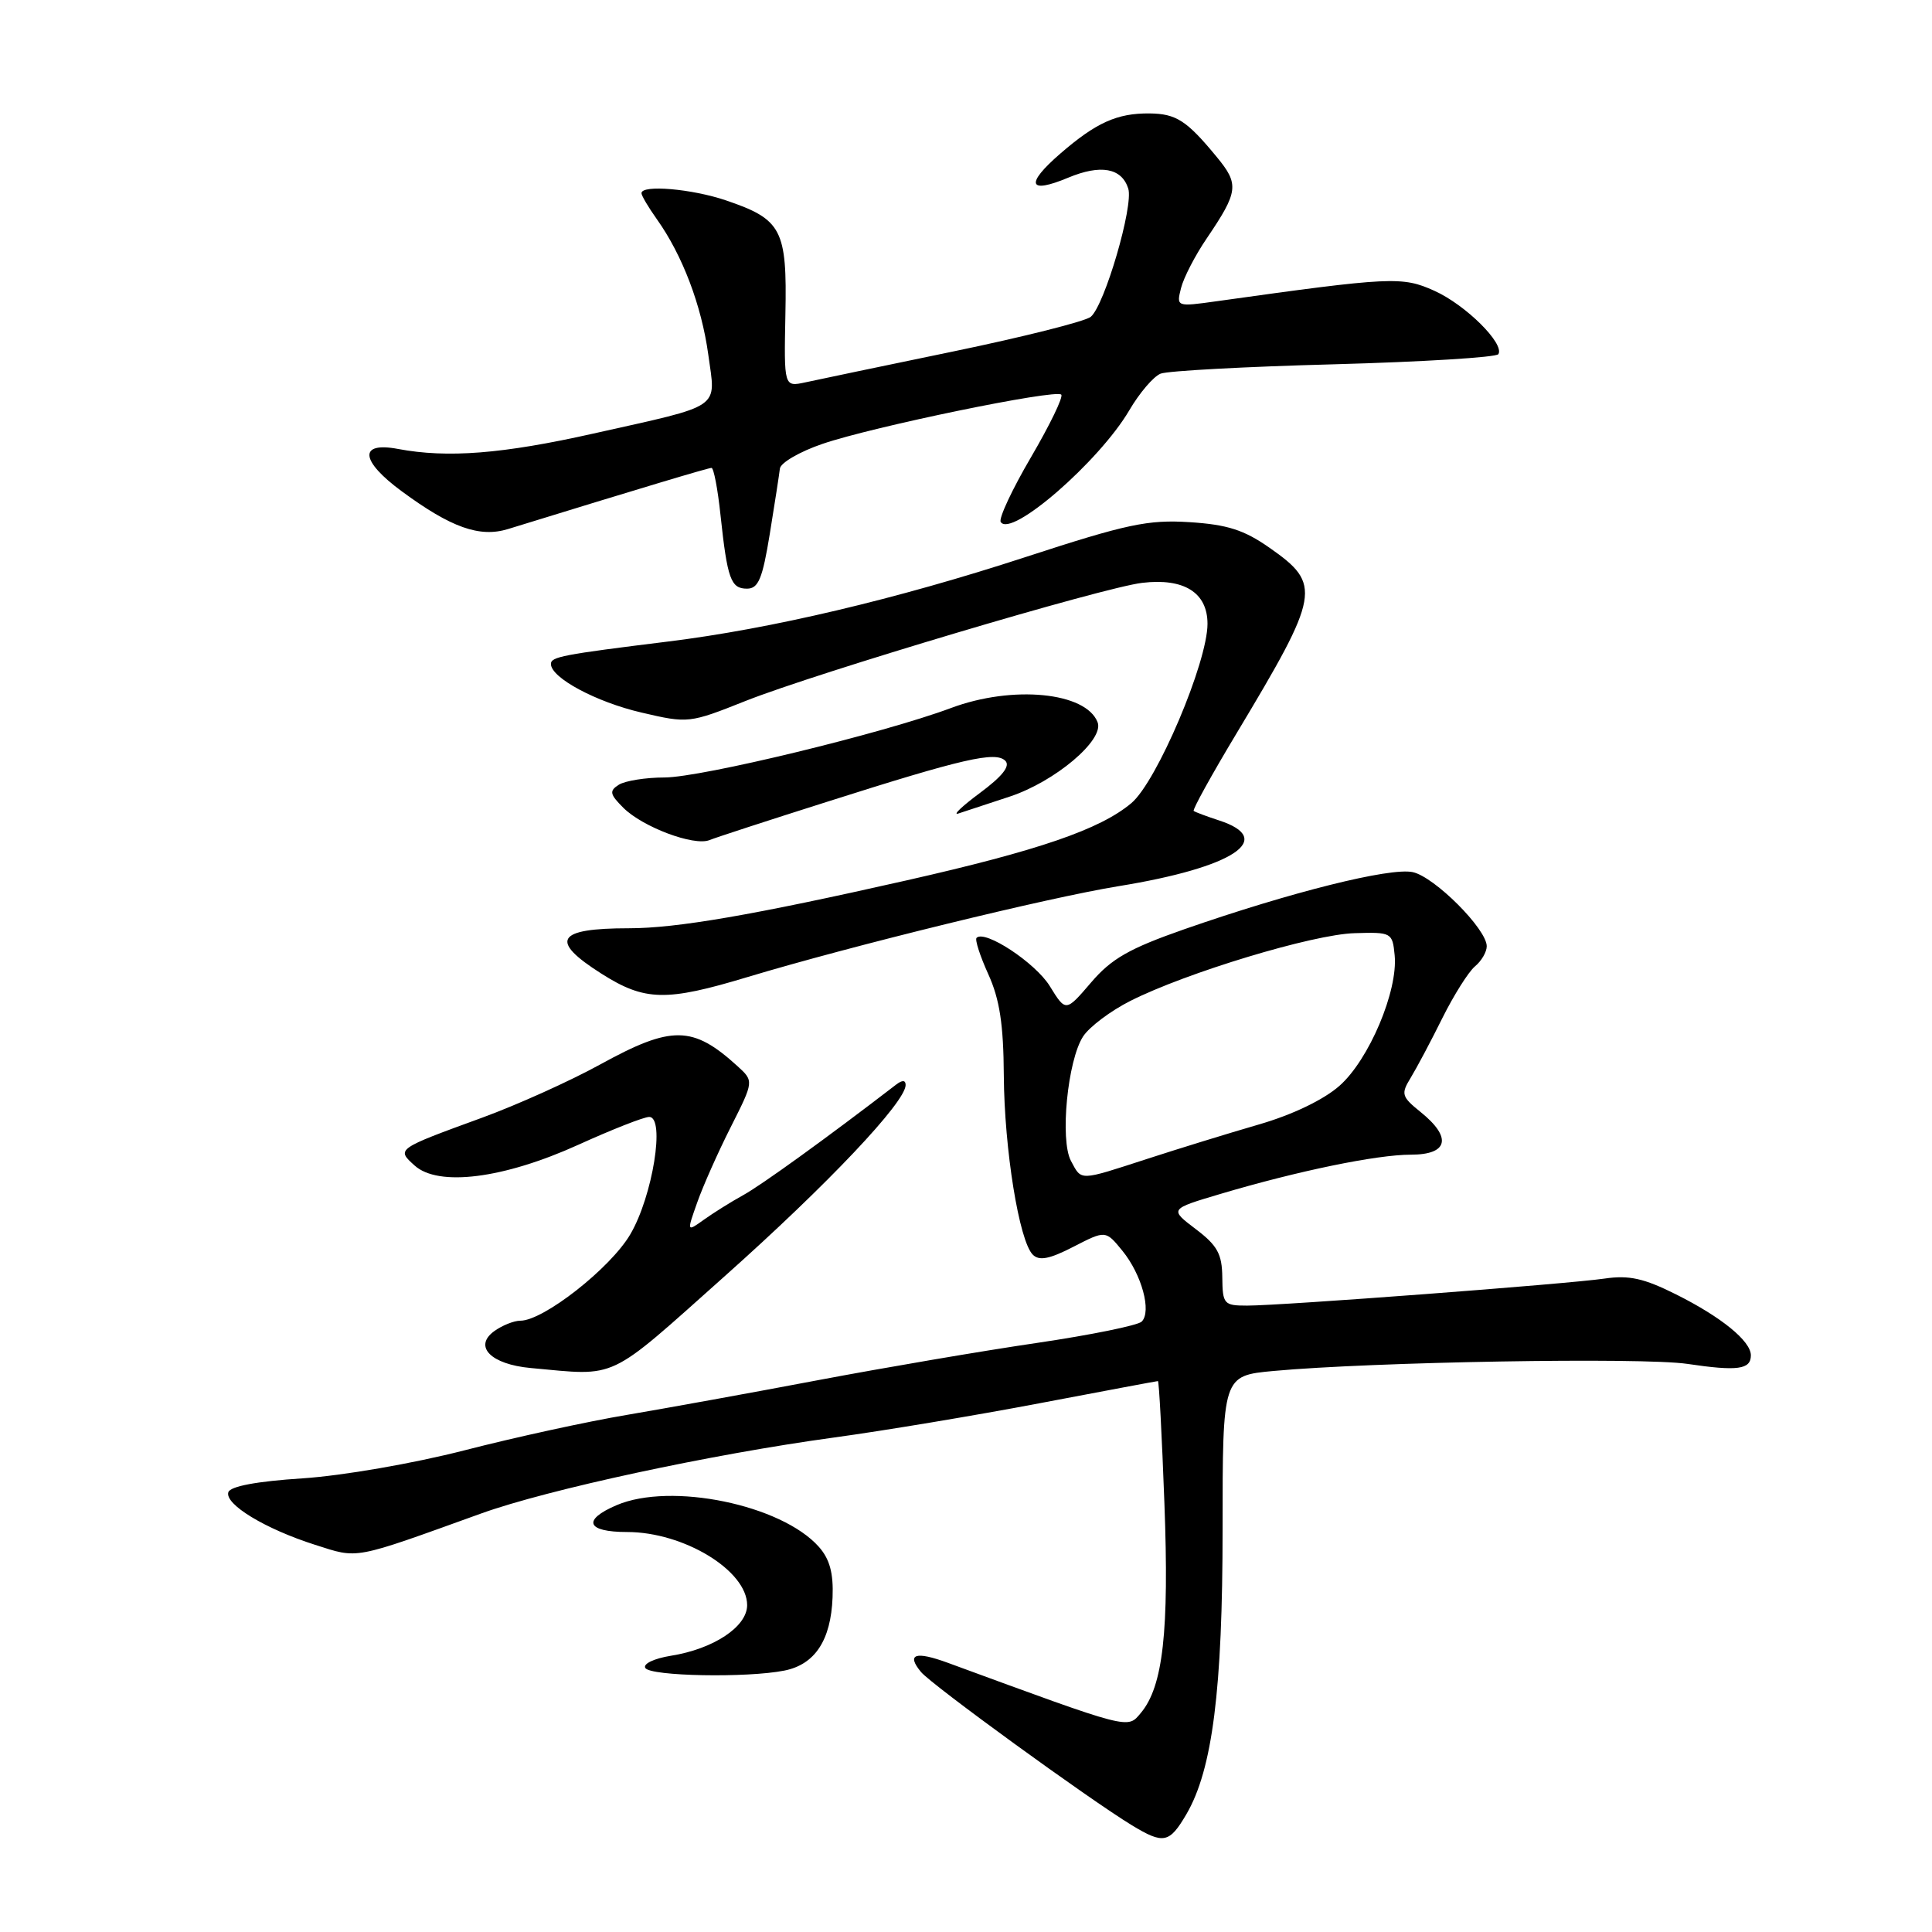 <?xml version="1.0" encoding="UTF-8" standalone="no"?>
<!DOCTYPE svg PUBLIC "-//W3C//DTD SVG 1.1//EN" "http://www.w3.org/Graphics/SVG/1.1/DTD/svg11.dtd" >
<svg xmlns="http://www.w3.org/2000/svg" xmlns:xlink="http://www.w3.org/1999/xlink" version="1.1" viewBox="0 0 256 256">
 <g >
 <path fill="currentColor"
d=" M 157.21 240.38 C 160.66 234.47 162.00 223.90 162.00 202.58 C 162.00 182.29 162.00 182.29 168.75 181.66 C 181.87 180.45 217.58 179.84 223.57 180.72 C 230.23 181.71 232.00 181.47 232.00 179.59 C 232.00 177.70 228.10 174.52 222.10 171.52 C 217.82 169.38 215.86 168.94 212.60 169.42 C 207.66 170.14 169.84 173.00 165.25 173.00 C 162.17 173.00 162.00 172.81 161.96 169.25 C 161.93 166.16 161.31 165.03 158.44 162.86 C 154.95 160.21 154.95 160.21 161.72 158.20 C 171.98 155.15 182.43 153.00 186.95 153.00 C 191.90 153.00 192.43 150.73 188.25 147.36 C 185.71 145.31 185.61 144.96 186.92 142.82 C 187.70 141.54 189.59 137.99 191.11 134.92 C 192.64 131.85 194.59 128.76 195.44 128.05 C 196.30 127.34 197.00 126.14 197.00 125.38 C 197.00 123.11 190.08 116.18 187.19 115.56 C 184.20 114.92 171.01 118.22 156.98 123.11 C 149.63 125.68 147.28 127.02 144.57 130.19 C 141.22 134.10 141.22 134.10 139.10 130.66 C 137.19 127.57 130.50 123.16 129.40 124.27 C 129.16 124.51 129.86 126.68 130.96 129.10 C 132.46 132.41 132.97 135.74 133.01 142.50 C 133.08 152.31 135.04 164.44 136.85 166.25 C 137.70 167.10 139.06 166.84 142.24 165.20 C 146.50 163.01 146.50 163.01 148.72 165.73 C 151.29 168.88 152.62 173.78 151.28 175.12 C 150.78 175.62 144.54 176.89 137.43 177.94 C 130.32 178.98 117.30 181.20 108.50 182.86 C 99.70 184.53 88.25 186.60 83.07 187.48 C 77.88 188.35 68.20 190.46 61.57 192.17 C 54.76 193.92 45.39 195.54 40.08 195.89 C 34.03 196.28 30.52 196.94 30.26 197.72 C 29.73 199.31 35.13 202.59 41.76 204.70 C 47.57 206.55 46.60 206.73 63.74 200.55 C 72.55 197.37 94.24 192.70 110.50 190.48 C 117.10 189.58 129.40 187.53 137.84 185.92 C 146.27 184.32 153.29 183.00 153.43 183.00 C 153.58 183.00 153.96 190.29 154.29 199.19 C 154.93 216.19 154.11 223.46 151.17 226.97 C 149.37 229.12 149.97 229.28 125.62 220.34 C 121.29 218.75 120.06 219.16 122.04 221.55 C 123.47 223.27 144.28 238.39 150.00 241.87 C 154.18 244.40 154.95 244.24 157.21 240.38 Z  M 103.94 221.36 C 107.99 220.55 110.10 217.34 110.32 211.66 C 110.45 208.45 109.94 206.58 108.50 204.96 C 103.54 199.38 88.90 196.37 81.71 199.44 C 77.10 201.41 77.72 203.00 83.09 203.00 C 90.61 203.00 99.00 208.11 99.00 212.69 C 99.00 215.55 94.55 218.50 88.88 219.40 C 86.66 219.76 85.17 220.47 85.51 221.02 C 86.19 222.11 98.99 222.35 103.94 221.36 Z  M 96.03 169.10 C 109.69 156.93 120.00 146.03 120.00 143.77 C 120.00 143.11 119.56 143.09 118.75 143.71 C 109.57 150.77 100.91 157.02 98.50 158.35 C 96.85 159.26 94.49 160.74 93.25 161.63 C 91.00 163.24 91.00 163.24 92.39 159.32 C 93.15 157.16 95.15 152.66 96.84 149.32 C 99.90 143.25 99.90 143.25 97.70 141.25 C 91.79 135.88 89.01 135.84 79.56 141.03 C 75.53 143.25 68.48 146.42 63.91 148.09 C 52.51 152.25 52.51 152.25 54.93 154.43 C 58.07 157.28 66.73 156.18 76.63 151.69 C 81.10 149.66 85.32 148.00 86.02 148.00 C 88.17 148.00 86.49 158.49 83.52 163.55 C 80.91 168.02 72.02 175.00 68.95 175.00 C 68.09 175.00 66.53 175.63 65.48 176.39 C 62.70 178.42 65.06 180.79 70.33 181.27 C 81.98 182.33 80.30 183.13 96.03 169.10 Z  M 99.07 129.46 C 112.85 125.31 138.87 118.94 148.23 117.42 C 163.44 114.95 169.17 111.18 161.50 108.70 C 159.85 108.16 158.35 107.60 158.17 107.45 C 157.99 107.30 160.55 102.66 163.87 97.14 C 174.95 78.68 175.17 77.45 168.23 72.59 C 164.85 70.22 162.64 69.51 157.63 69.19 C 152.12 68.84 149.32 69.43 135.90 73.81 C 118.81 79.39 102.14 83.33 88.50 85.01 C 74.50 86.74 73.00 87.03 73.00 87.98 C 73.00 89.81 78.98 93.02 85.01 94.42 C 91.18 95.86 91.33 95.85 98.79 92.88 C 108.20 89.15 146.15 77.84 151.35 77.23 C 156.89 76.57 160.00 78.52 160.00 82.66 C 160.00 87.77 153.29 103.58 149.91 106.42 C 145.77 109.90 137.65 112.69 120.06 116.67 C 99.81 121.25 89.66 123.00 83.33 123.00 C 73.71 123.00 72.74 124.61 79.70 129.02 C 85.44 132.66 88.24 132.73 99.07 129.46 Z  M 109.50 106.27 C 127.63 100.50 131.92 99.52 133.21 100.81 C 133.90 101.50 132.81 102.87 129.86 105.06 C 127.46 106.84 126.17 108.07 127.00 107.79 C 127.83 107.52 130.87 106.51 133.77 105.56 C 139.79 103.58 146.34 98.05 145.44 95.71 C 143.91 91.71 134.18 90.76 126.00 93.82 C 117.03 97.17 92.98 103.00 88.06 103.02 C 85.55 103.02 82.83 103.46 82.00 103.98 C 80.71 104.80 80.79 105.23 82.59 107.03 C 85.14 109.58 91.94 112.14 94.00 111.32 C 94.83 110.98 101.80 108.71 109.50 106.27 Z  M 102.00 70.75 C 102.65 66.76 103.25 62.87 103.34 62.09 C 103.43 61.32 105.97 59.84 109.00 58.81 C 115.62 56.54 139.88 51.54 140.62 52.29 C 140.92 52.58 139.11 56.31 136.62 60.57 C 134.12 64.83 132.31 68.70 132.60 69.16 C 133.94 71.33 145.65 61.15 149.63 54.38 C 150.98 52.07 152.85 49.88 153.79 49.51 C 154.73 49.14 165.08 48.58 176.79 48.27 C 188.49 47.95 198.28 47.35 198.54 46.93 C 199.40 45.55 194.20 40.39 190.06 38.53 C 185.80 36.61 184.41 36.67 161.18 39.92 C 155.89 40.66 155.87 40.65 156.49 38.18 C 156.83 36.81 158.36 33.85 159.89 31.60 C 164.11 25.37 164.22 24.42 161.21 20.78 C 157.25 15.97 155.85 15.07 152.32 15.03 C 148.02 14.99 145.25 16.24 140.50 20.35 C 135.80 24.42 136.25 25.76 141.55 23.54 C 145.85 21.75 148.63 22.25 149.50 24.99 C 150.22 27.27 146.37 40.45 144.53 41.98 C 143.81 42.58 135.63 44.64 126.36 46.56 C 117.09 48.48 108.23 50.33 106.69 50.67 C 103.88 51.27 103.88 51.27 104.07 41.61 C 104.30 30.42 103.60 29.07 96.22 26.56 C 91.70 25.02 85.00 24.44 85.00 25.60 C 85.00 25.92 85.92 27.48 87.04 29.05 C 90.43 33.82 92.95 40.45 93.85 46.98 C 94.85 54.32 95.94 53.57 78.62 57.45 C 66.59 60.15 59.31 60.72 52.75 59.49 C 47.49 58.49 47.72 61.05 53.25 65.11 C 59.78 69.92 63.56 71.26 67.32 70.10 C 84.84 64.70 93.84 62.00 94.28 62.00 C 94.57 62.00 95.11 64.81 95.47 68.25 C 96.38 76.74 96.84 78.00 98.98 78.00 C 100.49 78.00 101.03 76.70 102.00 70.75 Z  M 141.91 153.83 C 140.42 151.06 141.46 140.48 143.52 137.33 C 144.35 136.06 147.17 133.94 149.77 132.63 C 157.19 128.88 173.99 123.80 179.50 123.65 C 184.39 123.50 184.51 123.57 184.80 126.58 C 185.26 131.30 181.39 140.45 177.47 143.89 C 175.36 145.74 171.24 147.72 166.77 149.01 C 162.77 150.17 156.12 152.22 152.00 153.56 C 142.91 156.51 143.34 156.50 141.91 153.83 Z "/>
</g>
</svg>